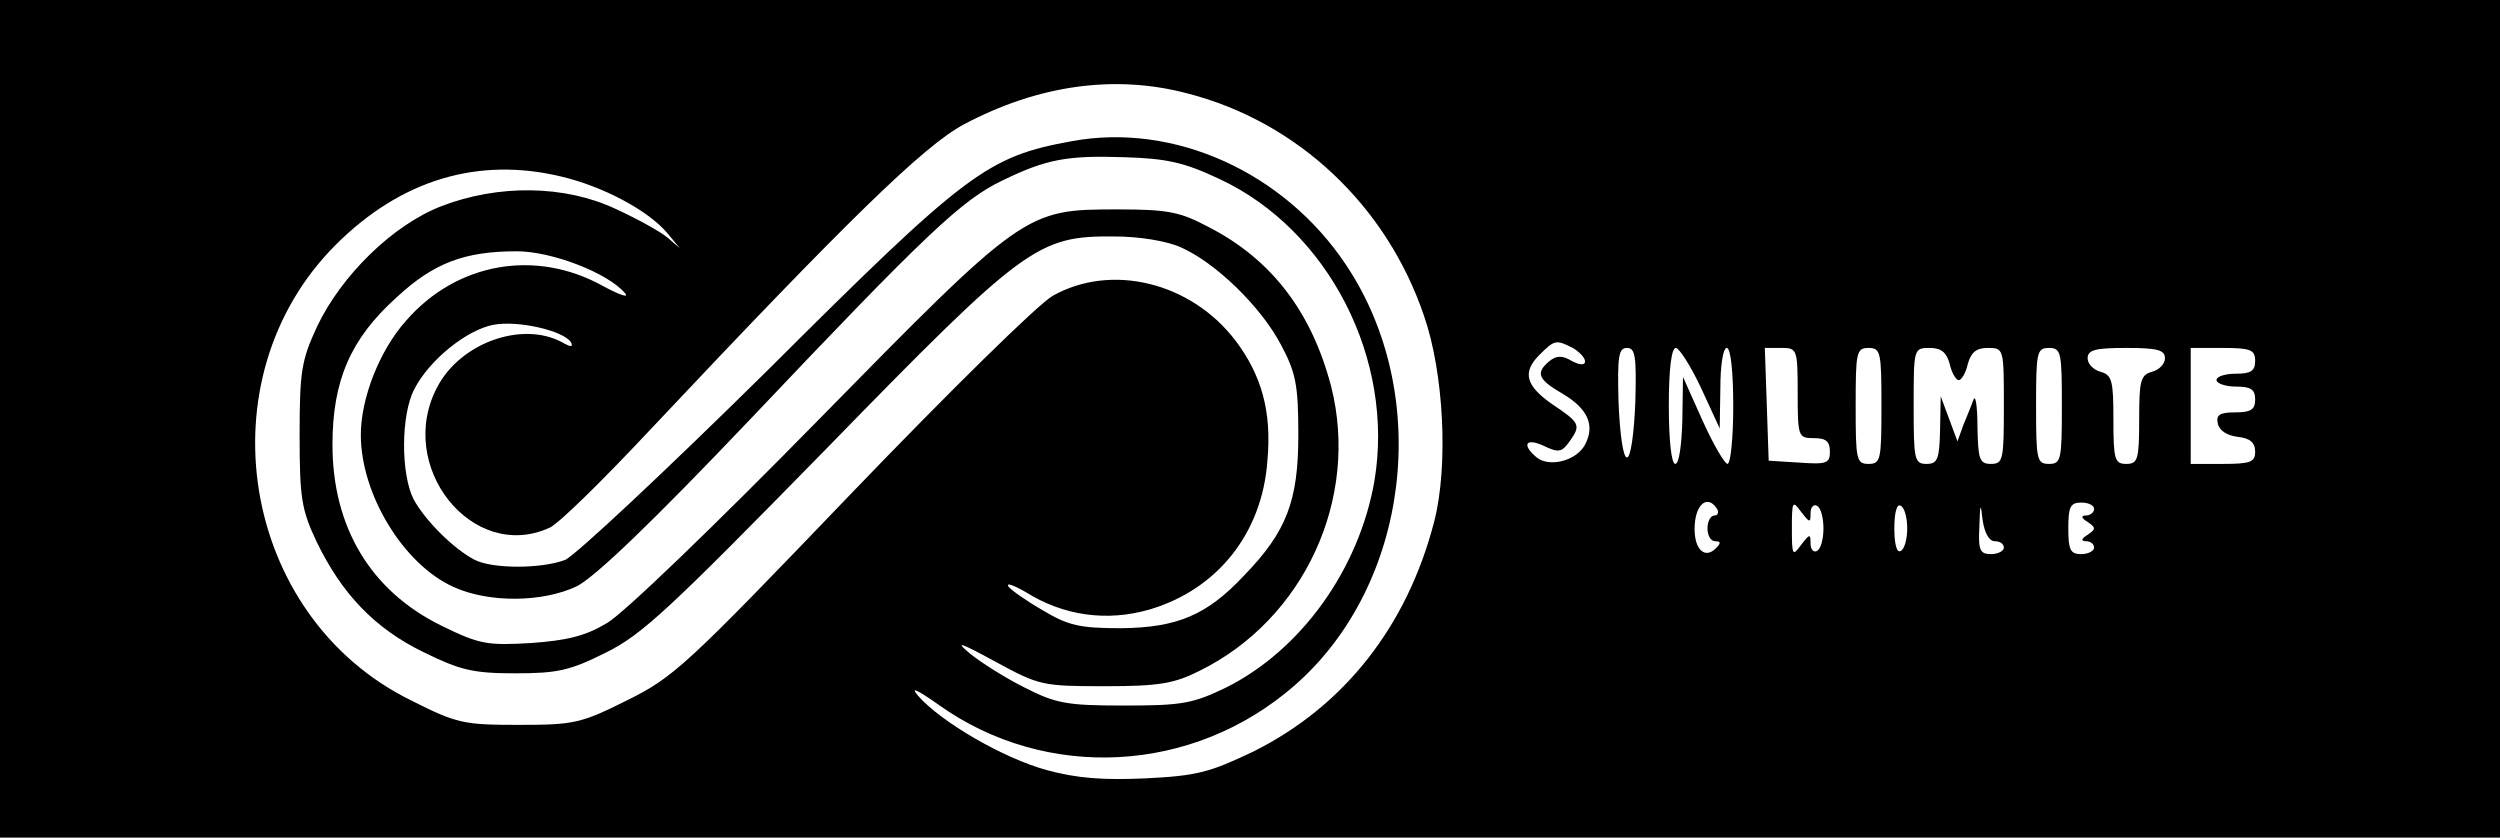 <?xml version="1.0" standalone="no"?>
<!DOCTYPE svg PUBLIC "-//W3C//DTD SVG 20010904//EN"
 "http://www.w3.org/TR/2001/REC-SVG-20010904/DTD/svg10.dtd">
<svg version="1.0" xmlns="http://www.w3.org/2000/svg"
 width="388pt" height="130pt" viewBox="0 0 388 130"
 preserveAspectRatio="xMidYMid meet">

<g transform="translate(0,130) scale(0.1,-0.1)"
fill="#000000" stroke="none">
<path d="M0 650 l0 -650 1940 0 1940 0 0 650 0 650 -1940 0 -1940 0 0 -650z
m1843 505 c171 -44 309 -174 367 -345 31 -89 38 -233 16 -319 -42 -163 -140
-287 -280 -357 -69 -33 -88 -38 -168 -42 -65 -3 -107 0 -154 13 -66 18 -163
74 -199 115 -13 15 -2 10 32 -14 167 -119 395 -107 552 30 179 156 215 451 80
653 -96 144 -267 221 -425 192 -132 -24 -163 -47 -474 -357 -157 -155 -298
-287 -313 -293 -37 -14 -112 -14 -140 0 -33 17 -77 61 -95 94 -20 39 -20 131
1 171 23 45 81 92 123 100 38 7 108 -9 120 -27 4 -8 0 -8 -14 0 -62 33 -157
-1 -193 -69 -66 -123 54 -274 174 -219 14 6 84 75 157 153 305 324 424 440
486 473 115 61 234 78 347 48z m50 -133 c169 -79 272 -280 240 -469 -24 -137
-114 -262 -230 -320 -52 -25 -68 -28 -158 -28 -89 0 -106 3 -155 28 -30 15
-68 39 -85 53 -24 20 -15 17 40 -13 68 -37 73 -38 170 -38 84 0 107 4 147 24
162 80 248 267 204 441 -30 115 -92 197 -189 247 -45 24 -63 28 -142 28 -144
0 -145 -1 -469 -331 -154 -157 -299 -297 -324 -311 -33 -20 -62 -27 -118 -31
-68 -4 -80 -2 -139 27 -110 54 -169 153 -169 281 0 99 28 164 99 228 58 54
106 72 187 72 55 0 142 -34 168 -65 7 -8 -8 -3 -34 11 -104 58 -227 37 -306
-54 -41 -46 -70 -120 -70 -177 0 -92 66 -201 144 -236 55 -25 138 -24 191 1
28 14 116 98 271 261 272 287 327 339 390 369 68 33 100 39 189 36 66 -2 93
-8 148 -34z m-1022 4 c64 -15 134 -52 164 -87 l20 -24 -20 17 c-11 9 -47 29
-80 44 -79 37 -182 38 -270 4 -75 -29 -155 -107 -193 -187 -24 -52 -27 -69
-27 -168 0 -98 3 -116 26 -165 39 -81 90 -135 166 -172 57 -28 77 -33 142 -33
66 0 85 4 141 32 57 28 100 69 340 314 311 319 330 333 450 332 38 0 81 -7
103 -17 54 -24 124 -92 155 -151 23 -43 27 -62 27 -140 0 -102 -18 -150 -84
-218 -58 -62 -104 -81 -191 -82 -64 0 -82 4 -122 28 -26 15 -50 32 -53 37 -4
6 8 2 27 -9 59 -37 126 -46 192 -27 105 31 175 118 183 231 7 76 -9 133 -50
187 -69 90 -192 120 -283 69 -23 -13 -161 -149 -312 -306 -257 -268 -276 -286
-349 -322 -72 -36 -83 -38 -168 -38 -85 0 -96 2 -167 38 -265 130 -325 499
-117 707 101 101 221 137 350 106z m1570 -266 c10 -6 19 -15 19 -21 0 -6 -8
-6 -21 1 -15 9 -24 8 -35 -1 -21 -18 -17 -28 21 -50 39 -23 51 -49 35 -79 -13
-25 -55 -36 -75 -20 -24 20 -17 31 11 18 23 -11 28 -10 40 7 18 25 16 29 -26
57 -42 29 -48 50 -21 77 24 24 26 24 52 11z m97 -85 c-2 -48 -7 -85 -13 -85
-6 0 -11 37 -13 85 -2 72 0 85 13 85 13 0 15 -13 13 -85z m102 23 l29 -63 1
63 c0 34 4 62 10 62 6 0 10 -37 10 -90 0 -49 -4 -90 -9 -90 -4 0 -22 30 -39
68 l-30 67 -1 -67 c-1 -38 -5 -68 -11 -68 -6 0 -10 37 -10 90 0 57 4 90 11 90
5 0 23 -28 39 -62z m150 -8 c0 -68 1 -70 25 -70 19 0 25 -5 25 -21 0 -18 -5
-20 -47 -17 l-48 3 -3 88 -3 87 26 0 c24 0 25 -2 25 -70z m130 -20 c0 -83 -1
-90 -20 -90 -19 0 -20 7 -20 90 0 83 1 90 20 90 19 0 20 -7 20 -90z m106 65
c3 -14 10 -25 14 -25 4 0 11 11 14 25 5 18 13 25 31 25 25 0 25 -1 25 -90 0
-83 -1 -90 -20 -90 -18 0 -20 7 -21 58 0 31 -3 50 -6 42 -3 -8 -10 -26 -16
-40 l-9 -25 -13 35 -13 35 -1 -52 c-1 -46 -4 -53 -21 -53 -19 0 -20 7 -20 90
0 89 0 90 25 90 18 0 26 -7 31 -25z m174 -65 c0 -83 -1 -90 -20 -90 -19 0 -20
7 -20 90 0 83 1 90 20 90 19 0 20 -7 20 -90z m160 74 c0 -9 -9 -18 -20 -21
-18 -5 -20 -14 -20 -74 0 -62 -2 -69 -20 -69 -18 0 -20 7 -20 69 0 60 -2 69
-20 74 -11 3 -20 12 -20 21 0 13 12 16 60 16 48 0 60 -3 60 -16z m140 -4 c0
-16 -7 -20 -30 -20 -16 0 -30 -4 -30 -10 0 -5 14 -10 30 -10 23 0 30 -4 30
-20 0 -16 -7 -20 -31 -20 -24 0 -30 -4 -27 -17 2 -11 14 -19 31 -21 19 -2 27
-9 27 -23 0 -16 -7 -19 -50 -19 l-50 0 0 90 0 90 50 0 c43 0 50 -3 50 -20z
m-835 -230 c3 -5 1 -10 -4 -10 -6 0 -11 -9 -11 -20 0 -11 5 -20 12 -20 9 0 9
-3 1 -11 -17 -17 -33 -2 -33 30 0 38 20 55 35 31z m145 -6 c0 9 5 14 10 11 6
-3 10 -19 10 -35 0 -16 -4 -32 -10 -35 -5 -3 -10 2 -10 11 0 16 -1 16 -15 -2
-13 -18 -14 -16 -14 26 0 42 1 44 14 26 14 -18 15 -18 15 -2z m150 -24 c0 -16
-4 -32 -10 -35 -6 -4 -10 10 -10 35 0 25 4 39 10 35 6 -3 10 -19 10 -35z m136
-20 c8 0 14 -4 14 -10 0 -5 -9 -10 -20 -10 -17 0 -20 6 -18 43 1 36 2 38 5 10
3 -20 10 -33 19 -33z m154 50 c0 -5 -6 -10 -12 -10 -9 0 -8 -4 2 -10 13 -9 13
-11 0 -20 -10 -6 -11 -10 -2 -10 6 0 12 -4 12 -10 0 -5 -9 -10 -20 -10 -17 0
-20 7 -20 40 0 33 3 40 20 40 11 0 20 -4 20 -10z"/>
</g>
</svg>
